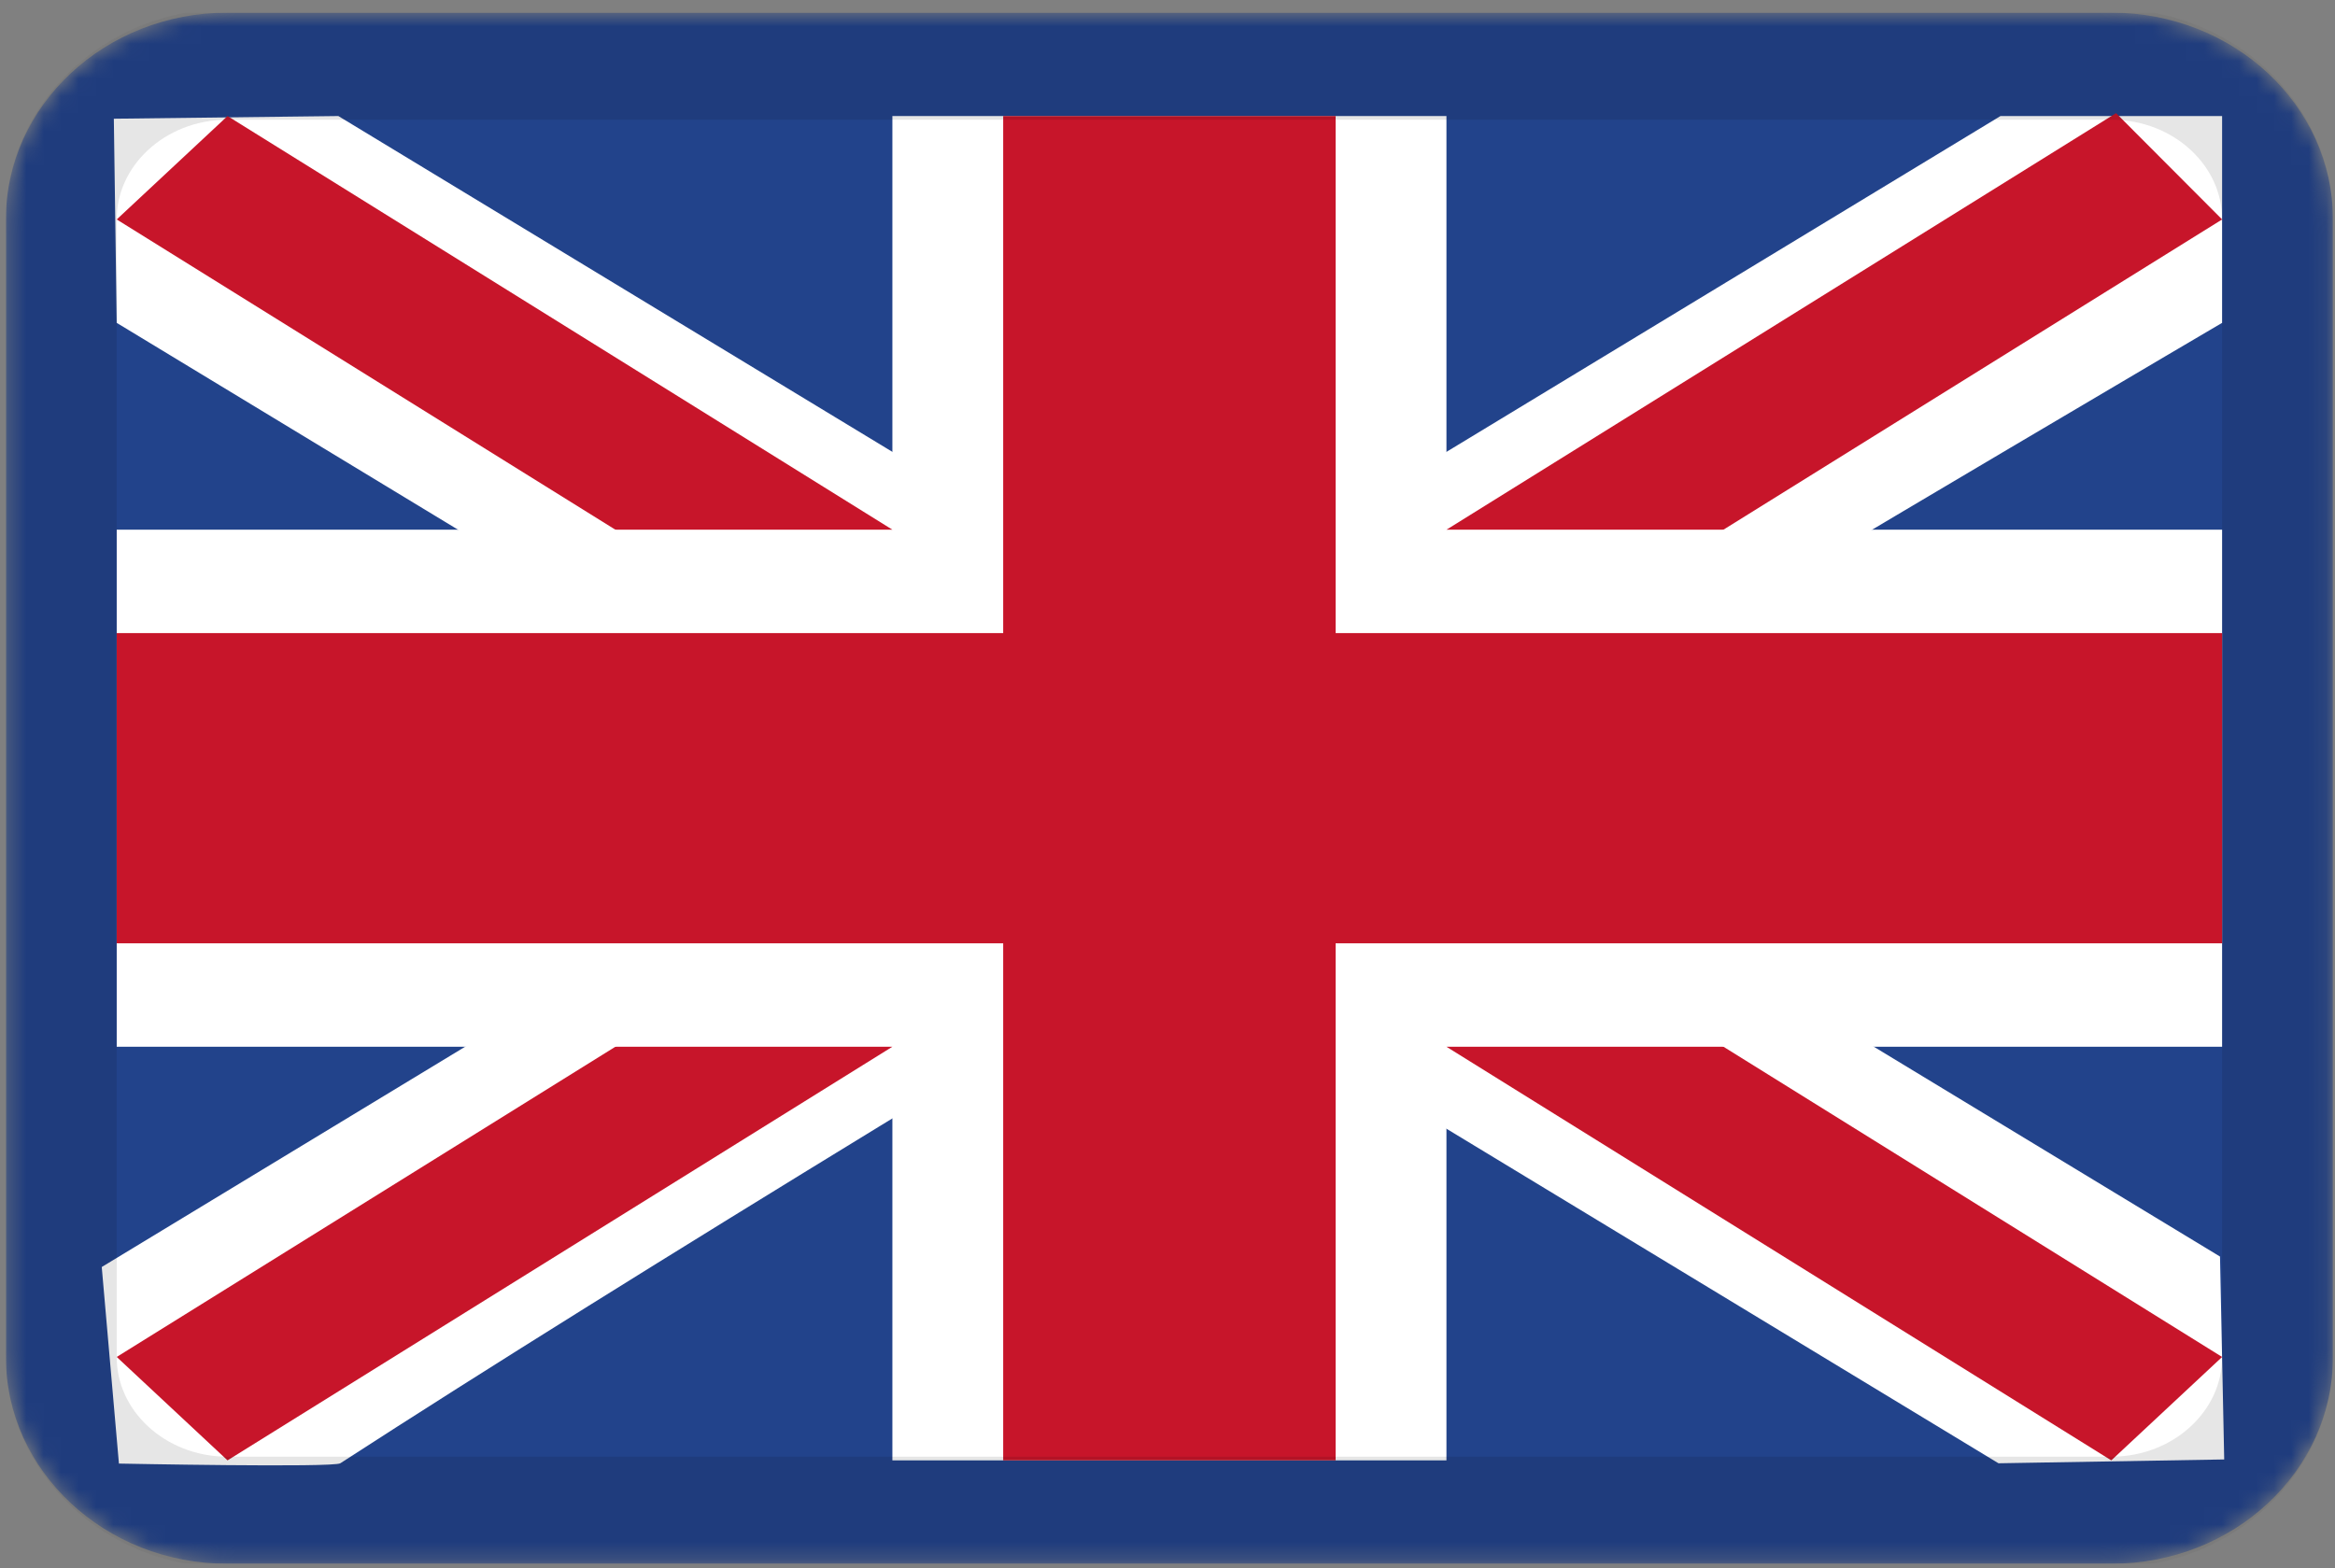 <svg width="134" height="90" viewBox="0 0 134 90" fill="none" xmlns="http://www.w3.org/2000/svg">
<rect x="0" y="0" width="134" height="90" fill="#808080" stroke="none"/>
<g clip-path="url(#clip0_1326_1186)">
<mask id="mask0_1326_1186" style="mask-type:alpha" maskUnits="userSpaceOnUse" x="0" y="0" width="134" height="90">
<path d="M121.162 0.725H13.057C6.033 0.725 0.339 6.039 0.339 12.595V77.882C0.339 84.438 6.033 89.752 13.057 89.752H121.162C128.186 89.752 133.881 84.438 133.881 77.882V12.595C133.881 6.039 128.186 0.725 121.162 0.725Z" fill="white"/>
</mask>
<g mask="url(#mask0_1326_1186)">
<path d="M121.162 0.725H13.057C6.033 0.725 0.339 6.039 0.339 12.595V77.882C0.339 84.438 6.033 89.752 13.057 89.752H121.162C128.186 89.752 133.881 84.438 133.881 77.882V12.595C133.881 6.039 128.186 0.725 121.162 0.725Z" fill="#22438B"/>
<path fill-rule="evenodd" clip-rule="evenodd" d="M19.416 6.66L6.533 6.814L6.698 18.53L114.689 83.984L127.642 83.764L127.401 72.119L19.416 6.66Z" fill="white"/>
<path fill-rule="evenodd" clip-rule="evenodd" d="M13.057 6.66L6.698 12.595L121.162 83.817L127.522 77.882L13.057 6.66Z" fill="#C7152A"/>
<path fill-rule="evenodd" clip-rule="evenodd" d="M114.803 6.66H127.521V18.53C127.521 18.53 52.802 62.427 19.531 83.983C19.13 84.245 6.825 84.001 6.825 84.001L5.839 72.719L114.803 6.66Z" fill="white"/>
<path fill-rule="evenodd" clip-rule="evenodd" d="M121.436 6.494L127.522 12.595L13.057 83.817L6.698 77.882L121.436 6.494Z" fill="#C7152A"/>
<path fill-rule="evenodd" clip-rule="evenodd" d="M51.212 6.66H83.008V30.401H127.522V60.077H83.008V83.817H51.212V60.077H6.698V30.401H51.212V6.66Z" fill="white"/>
<path fill-rule="evenodd" clip-rule="evenodd" d="M57.571 6.66H76.648V36.336H127.522V54.141H76.648V83.817H57.571V54.141H6.698V36.336H57.571V6.66Z" fill="#C7152A"/>
<path d="M121.162 3.692H13.057C7.789 3.692 3.518 7.678 3.518 12.595V77.882C3.518 82.799 7.789 86.785 13.057 86.785H121.162C126.43 86.785 130.701 82.799 130.701 77.882V12.595C130.701 7.678 126.43 3.692 121.162 3.692Z" stroke="black" stroke-opacity="0.1" stroke-width="6.359"/>
</g>
</g>
<defs>
<clipPath id="clip0_1326_1186">
<rect width="133.542" height="89.028" fill="white" transform="translate(0.339 0.725)"/>
</clipPath>
</defs>
</svg>
